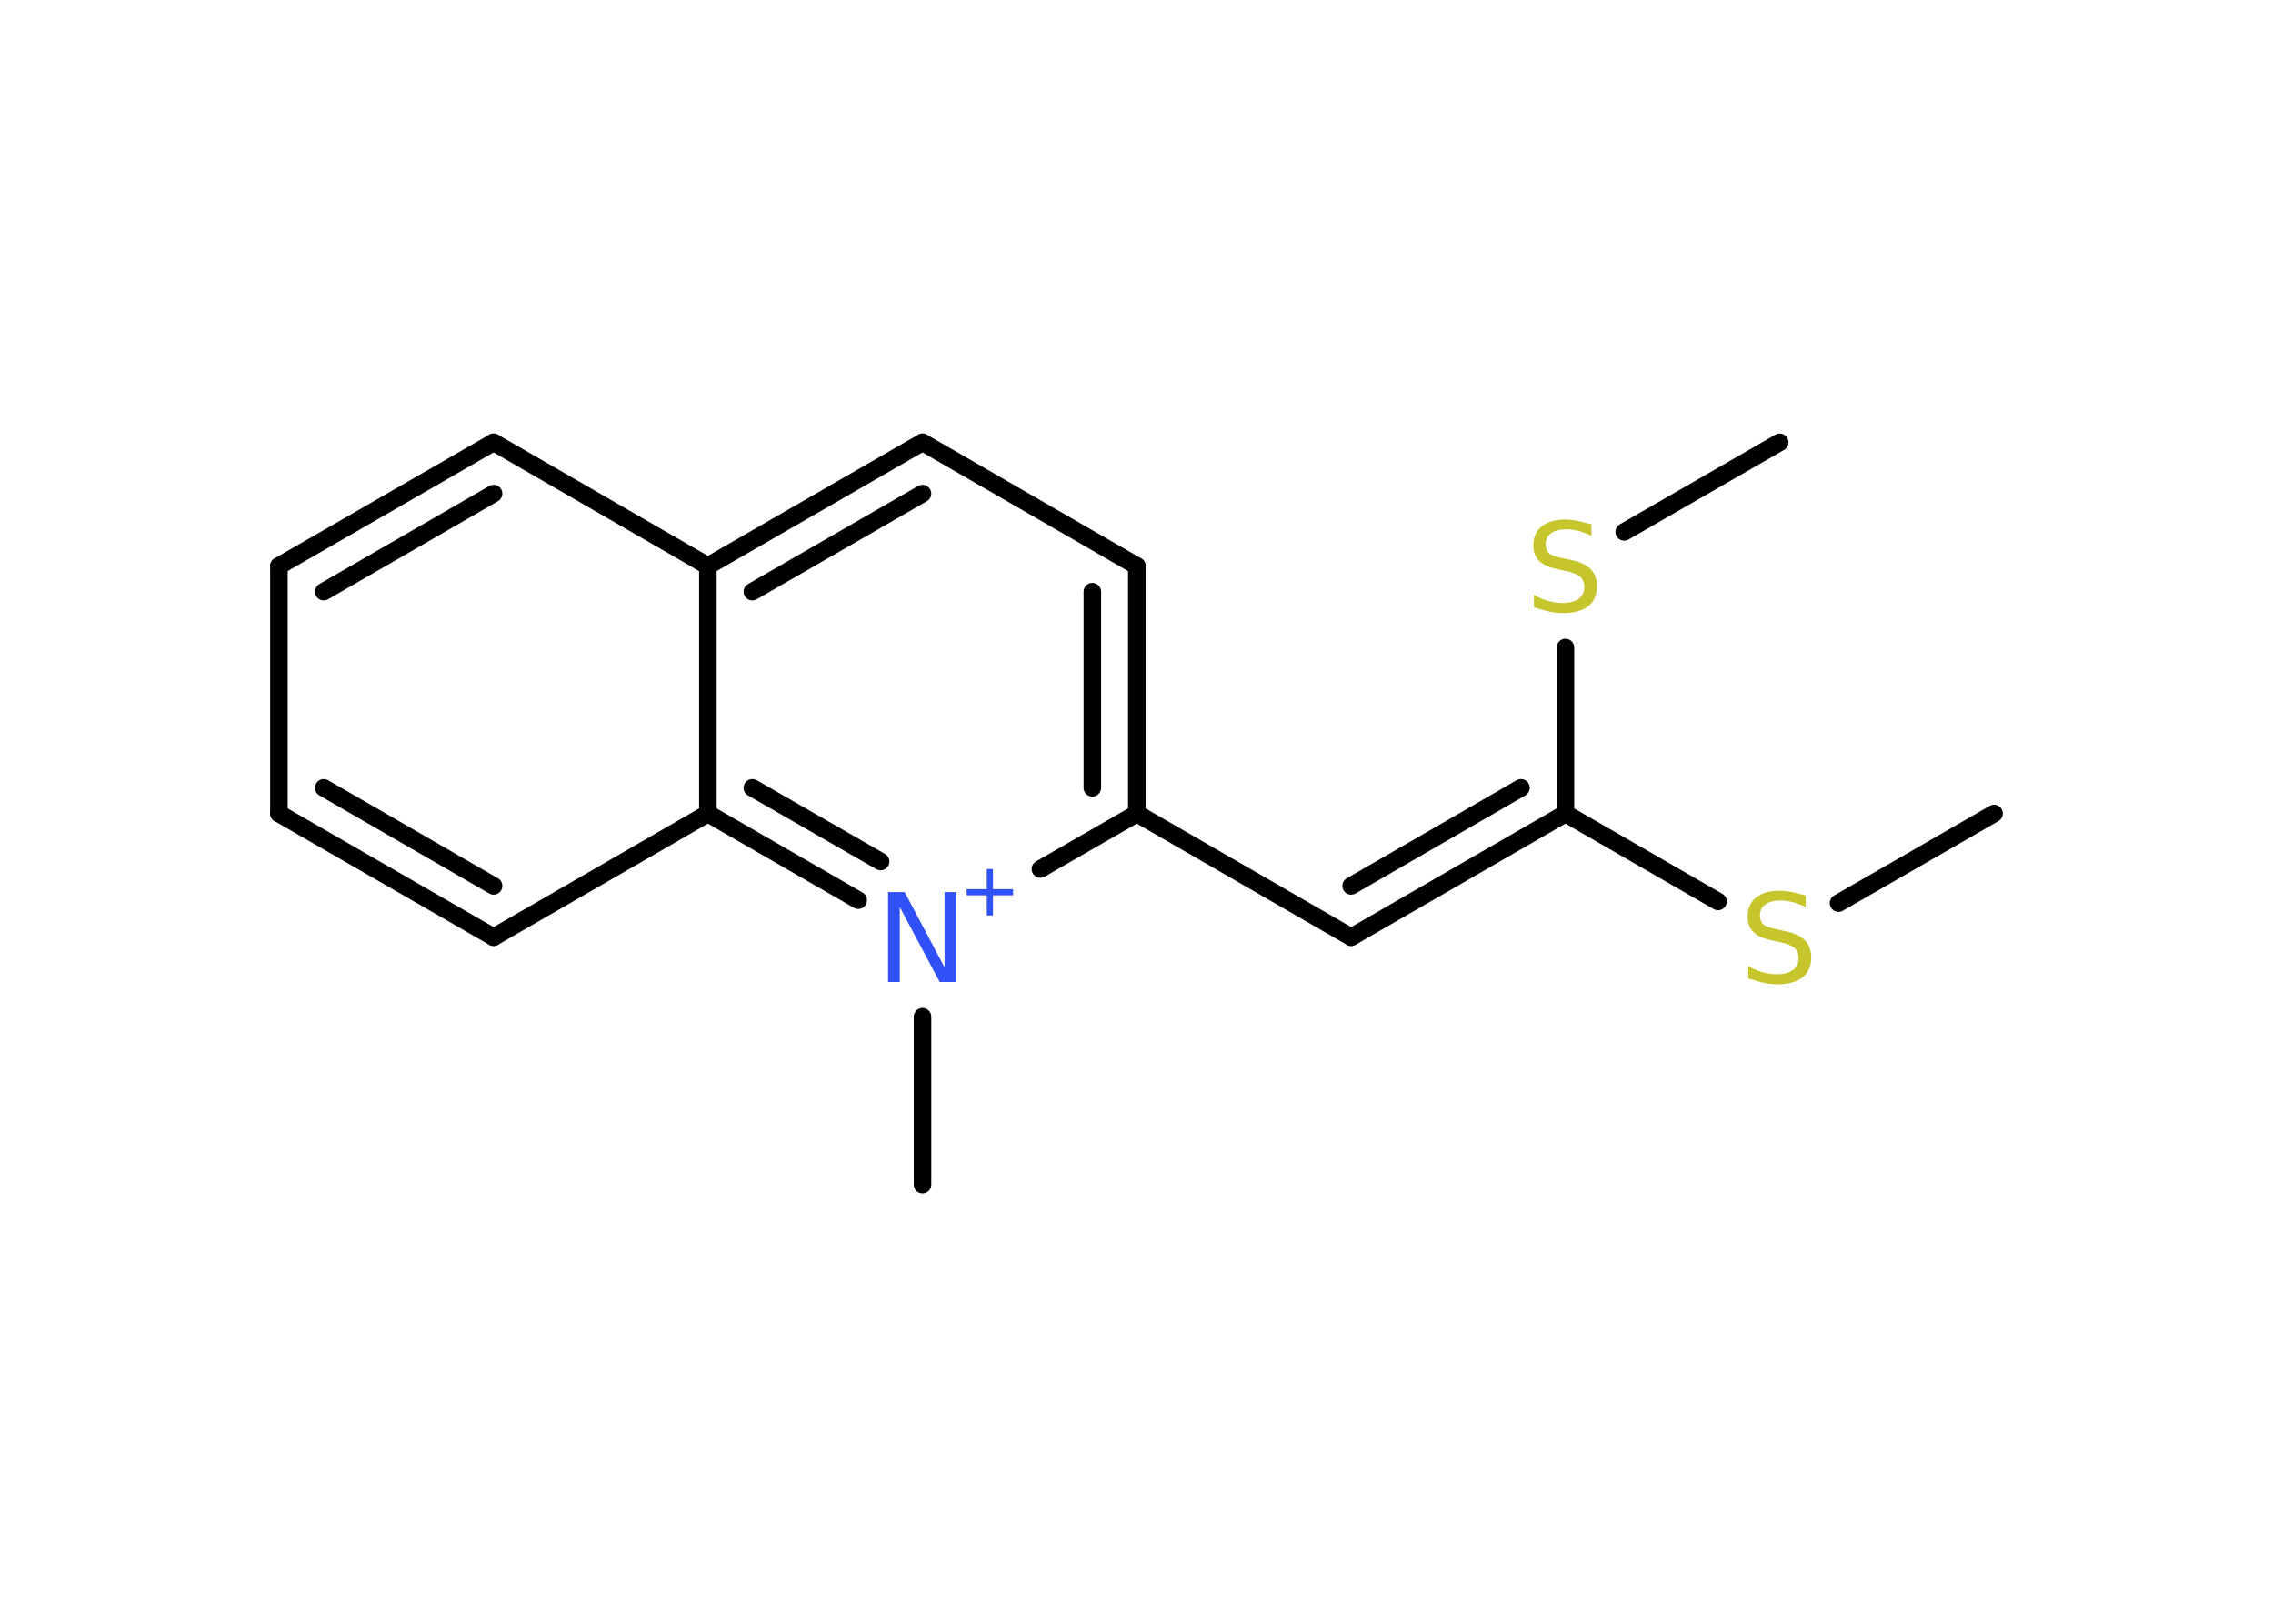 <?xml version='1.0' encoding='UTF-8'?>
<!DOCTYPE svg PUBLIC "-//W3C//DTD SVG 1.1//EN" "http://www.w3.org/Graphics/SVG/1.1/DTD/svg11.dtd">
<svg version='1.2' xmlns='http://www.w3.org/2000/svg' xmlns:xlink='http://www.w3.org/1999/xlink' width='70.0mm' height='50.0mm' viewBox='0 0 70.0 50.0'>
  <desc>Generated by the Chemistry Development Kit (http://github.com/cdk)</desc>
  <g stroke-linecap='round' stroke-linejoin='round' stroke='#000000' stroke-width='.54' fill='#3050F8'>
    <rect x='.0' y='.0' width='70.0' height='50.0' fill='#FFFFFF' stroke='none'/>
    <g id='mol1' class='mol'>
      <line id='mol1bnd1' class='bond' x1='61.41' y1='25.05' x2='56.62' y2='27.81'/>
      <line id='mol1bnd2' class='bond' x1='52.91' y1='27.76' x2='48.21' y2='25.05'/>
      <g id='mol1bnd3' class='bond'>
        <line x1='41.61' y1='28.86' x2='48.21' y2='25.05'/>
        <line x1='41.61' y1='27.28' x2='46.84' y2='24.26'/>
      </g>
      <line id='mol1bnd4' class='bond' x1='41.61' y1='28.86' x2='35.01' y2='25.05'/>
      <g id='mol1bnd5' class='bond'>
        <line x1='35.01' y1='25.05' x2='35.01' y2='17.43'/>
        <line x1='33.64' y1='24.26' x2='33.64' y2='18.22'/>
      </g>
      <line id='mol1bnd6' class='bond' x1='35.01' y1='17.43' x2='28.41' y2='13.62'/>
      <g id='mol1bnd7' class='bond'>
        <line x1='28.41' y1='13.62' x2='21.8' y2='17.43'/>
        <line x1='28.41' y1='15.2' x2='23.17' y2='18.22'/>
      </g>
      <line id='mol1bnd8' class='bond' x1='21.8' y1='17.43' x2='15.2' y2='13.62'/>
      <g id='mol1bnd9' class='bond'>
        <line x1='15.2' y1='13.62' x2='8.59' y2='17.43'/>
        <line x1='15.2' y1='15.2' x2='9.97' y2='18.22'/>
      </g>
      <line id='mol1bnd10' class='bond' x1='8.59' y1='17.43' x2='8.59' y2='25.05'/>
      <g id='mol1bnd11' class='bond'>
        <line x1='8.59' y1='25.05' x2='15.2' y2='28.86'/>
        <line x1='9.97' y1='24.26' x2='15.2' y2='27.28'/>
      </g>
      <line id='mol1bnd12' class='bond' x1='15.2' y1='28.86' x2='21.8' y2='25.05'/>
      <line id='mol1bnd13' class='bond' x1='21.8' y1='17.43' x2='21.8' y2='25.05'/>
      <g id='mol1bnd14' class='bond'>
        <line x1='21.8' y1='25.05' x2='26.43' y2='27.72'/>
        <line x1='23.17' y1='24.26' x2='27.12' y2='26.53'/>
      </g>
      <line id='mol1bnd15' class='bond' x1='35.01' y1='25.05' x2='32.04' y2='26.76'/>
      <line id='mol1bnd16' class='bond' x1='28.41' y1='31.31' x2='28.41' y2='36.48'/>
      <line id='mol1bnd17' class='bond' x1='48.21' y1='25.05' x2='48.21' y2='19.94'/>
      <line id='mol1bnd18' class='bond' x1='50.02' y1='16.38' x2='54.81' y2='13.62'/>
      <path id='mol1atm2' class='atom' d='M55.61 27.57v.36q-.21 -.1 -.4 -.15q-.19 -.05 -.37 -.05q-.31 .0 -.47 .12q-.17 .12 -.17 .34q.0 .18 .11 .28q.11 .09 .42 .15l.23 .05q.42 .08 .62 .28q.2 .2 .2 .54q.0 .4 -.27 .61q-.27 .21 -.79 .21q-.2 .0 -.42 -.05q-.22 -.05 -.46 -.13v-.38q.23 .13 .45 .19q.22 .06 .43 .06q.32 .0 .5 -.13q.17 -.13 .17 -.36q.0 -.21 -.13 -.32q-.13 -.11 -.41 -.17l-.23 -.05q-.42 -.08 -.61 -.26q-.19 -.18 -.19 -.49q.0 -.37 .26 -.58q.26 -.21 .71 -.21q.19 .0 .39 .04q.2 .04 .41 .1z' stroke='none' fill='#C6C62C'/>
      <g id='mol1atm14' class='atom'>
        <path d='M27.36 27.47h.5l1.23 2.32v-2.32h.36v2.77h-.51l-1.23 -2.31v2.31h-.36v-2.77z' stroke='none'/>
        <path d='M30.58 26.76v.62h.62v.19h-.62v.62h-.19v-.62h-.62v-.19h.62v-.62h.19z' stroke='none'/>
      </g>
      <path id='mol1atm16' class='atom' d='M49.01 16.14v.36q-.21 -.1 -.4 -.15q-.19 -.05 -.37 -.05q-.31 .0 -.47 .12q-.17 .12 -.17 .34q.0 .18 .11 .28q.11 .09 .42 .15l.23 .05q.42 .08 .62 .28q.2 .2 .2 .54q.0 .4 -.27 .61q-.27 .21 -.79 .21q-.2 .0 -.42 -.05q-.22 -.05 -.46 -.13v-.38q.23 .13 .45 .19q.22 .06 .43 .06q.32 .0 .5 -.13q.17 -.13 .17 -.36q.0 -.21 -.13 -.32q-.13 -.11 -.41 -.17l-.23 -.05q-.42 -.08 -.61 -.26q-.19 -.18 -.19 -.49q.0 -.37 .26 -.58q.26 -.21 .71 -.21q.19 .0 .39 .04q.2 .04 .41 .1z' stroke='none' fill='#C6C62C'/>
    </g>
  </g>
</svg>
